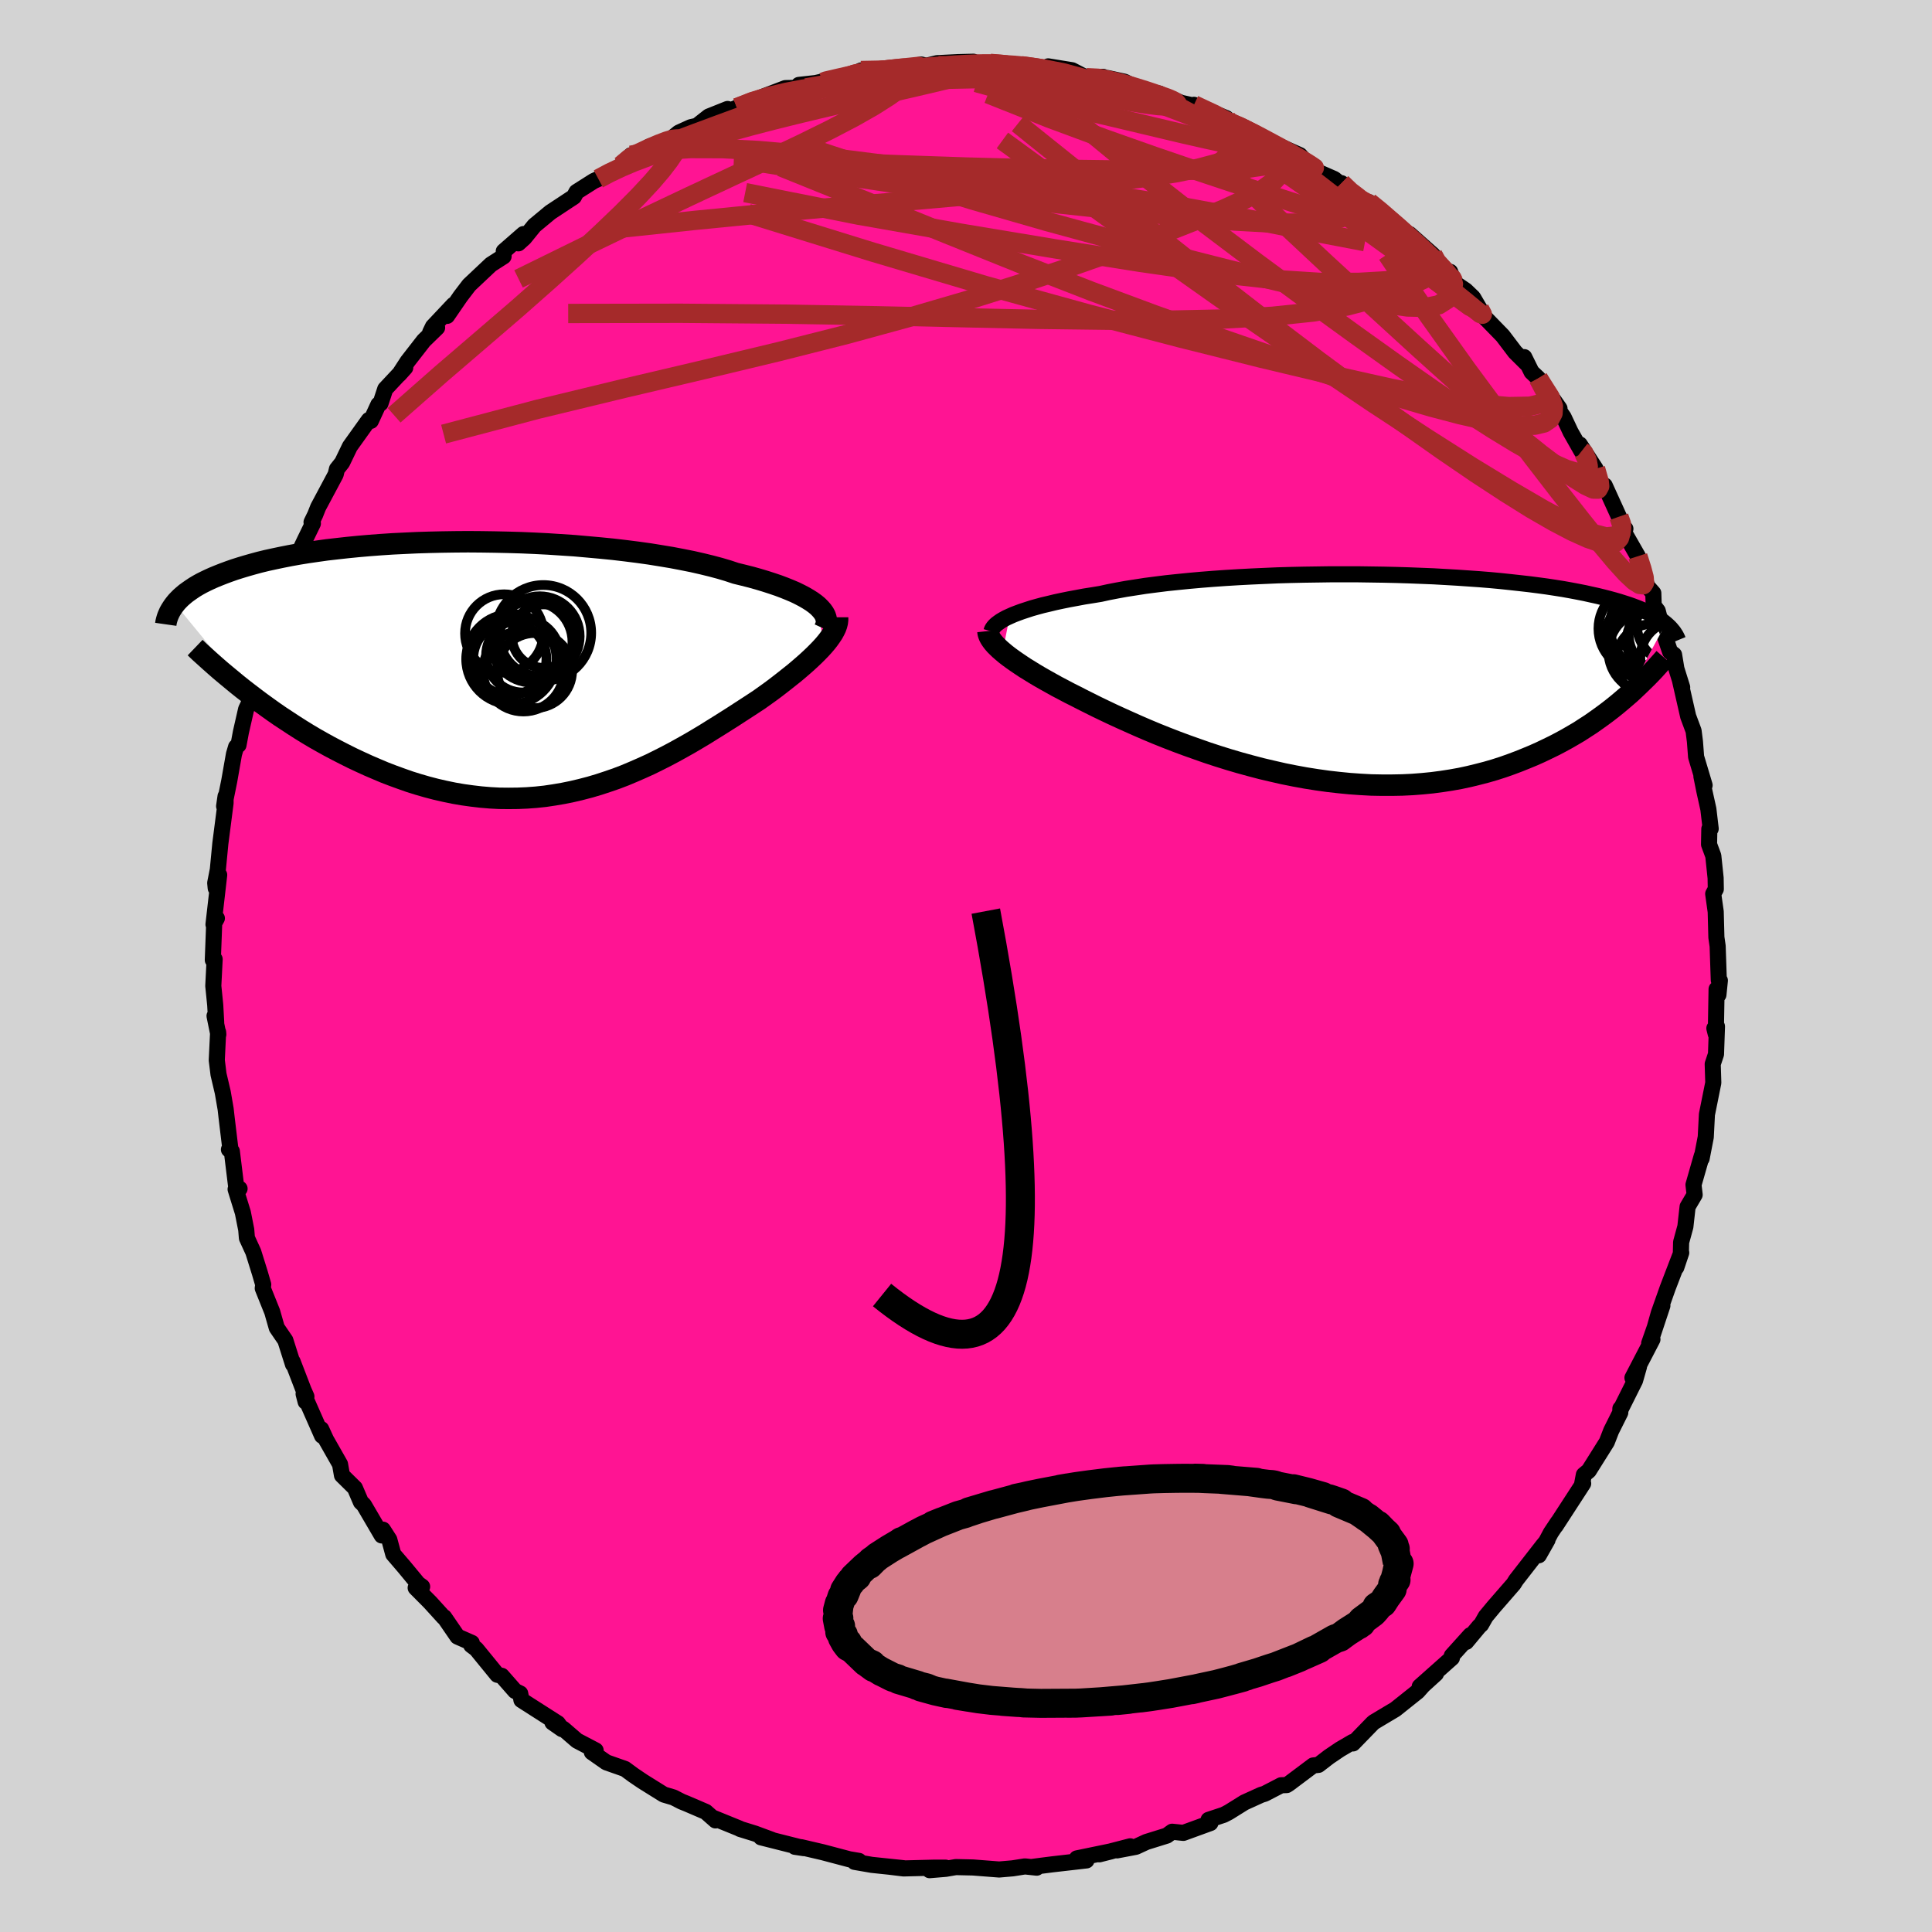 
  <svg viewBox="-100 -100 200 200" xmlns="http://www.w3.org/2000/svg" width="500" height="500" id="face-svg">
    <defs>
      <clipPath id="leftEyeClipPath">
        <polyline points="32.63,-6.37 32.34,-6.61 32.01,-6.85 31.63,-7.09 31.22,-7.33 30.76,-7.57 30.27,-7.81 29.73,-8.04 29.16,-8.27 28.55,-8.5 27.9,-8.72 27.22,-8.94 26.49,-9.16 25.74,-9.37 24.95,-9.57 24.13,-9.77 23.35,-10.03 22.51,-10.28 21.61,-10.52 20.67,-10.75 19.66,-10.98 18.61,-11.19 17.51,-11.4 16.37,-11.59 15.19,-11.78 13.97,-11.95 12.71,-12.11 11.43,-12.26 10.12,-12.39 8.79,-12.51 7.44,-12.63 6.07,-12.72 4.7,-12.81 3.32,-12.88 1.93,-12.94 0.54,-12.98 -0.84,-13.01 -2.22,-13.03 -3.58,-13.04 -4.93,-13.03 -6.27,-13.01 -7.58,-12.98 -8.88,-12.94 -10.15,-12.88 -11.39,-12.82 -12.6,-12.74 -13.79,-12.65 -14.94,-12.55 -16.05,-12.44 -17.13,-12.32 -18.18,-12.2 -19.18,-12.06 -20.15,-11.92 -21.08,-11.77 -21.97,-11.61 -22.83,-11.44 -23.64,-11.27 -24.42,-11.1 -25.16,-10.92 -25.86,-10.73 -26.53,-10.54 -27.16,-10.35 -27.76,-10.16 -28.33,-9.96 -28.87,-9.76 -29.38,-9.56 -29.87,-9.36 -30.32,-9.16 -30.76,-8.95 -31.16,-8.75 -31.54,-8.54 -31.89,-8.33 -32.22,-8.11 -32.52,-7.9 -32.81,-7.69 -33.07,-7.47 -33.31,-7.26 -33.53,-7.04 -33.73,-6.83 -33.91,-6.61 -26.29,2.66 -25.66,3.14 -25.02,3.62 -24.37,4.09 -23.7,4.57 -23.02,5.04 -22.32,5.5 -21.62,5.96 -20.9,6.42 -20.17,6.87 -19.43,7.31 -18.67,7.74 -17.91,8.16 -17.13,8.57 -16.35,8.97 -15.55,9.37 -14.74,9.75 -13.91,10.13 -13.07,10.49 -12.22,10.85 -11.36,11.18 -10.48,11.5 -9.6,11.81 -8.7,12.09 -7.8,12.35 -6.88,12.59 -5.96,12.8 -5.04,12.99 -4.11,13.15 -3.17,13.28 -2.23,13.39 -1.28,13.47 -0.34,13.52 0.61,13.53 1.56,13.52 2.5,13.48 3.45,13.41 4.39,13.31 5.33,13.17 6.27,13.01 7.2,12.82 8.13,12.6 9.05,12.36 9.96,12.09 10.87,11.79 11.77,11.48 12.66,11.14 13.54,10.77 14.41,10.39 15.27,10 16.12,9.58 16.95,9.16 17.78,8.72 18.59,8.27 19.39,7.82 20.17,7.36 20.94,6.9 21.69,6.43 22.43,5.97 23.16,5.51 23.87,5.06 24.56,4.61 25.24,4.17 25.9,3.74 26.54,3.32 27.1,2.92 27.66,2.52 28.2,2.12 28.72,1.72 29.22,1.33 29.71,0.94 30.19,0.56 30.64,0.18 31.07,-0.19 31.49,-0.56 31.88,-0.92 32.25,-1.27 32.6,-1.62 32.93,-1.96 33.23,-2.29" />
      </clipPath>
      <clipPath id="rightEyeClipPath">
        <polyline points="-35.91,-6.32 -35.53,-6.49 -35.11,-6.65 -34.65,-6.82 -34.16,-6.98 -33.64,-7.15 -33.07,-7.31 -32.48,-7.47 -31.84,-7.62 -31.18,-7.78 -30.48,-7.93 -29.74,-8.08 -28.98,-8.22 -28.18,-8.37 -27.35,-8.5 -26.5,-8.64 -25.68,-8.82 -24.8,-8.99 -23.87,-9.16 -22.9,-9.31 -21.87,-9.47 -20.79,-9.61 -19.67,-9.75 -18.52,-9.87 -17.32,-9.99 -16.09,-10.1 -14.83,-10.2 -13.54,-10.29 -12.22,-10.37 -10.89,-10.44 -9.54,-10.5 -8.18,-10.56 -6.8,-10.6 -5.42,-10.63 -4.04,-10.65 -2.66,-10.67 -1.29,-10.67 0.08,-10.67 1.44,-10.65 2.78,-10.63 4.11,-10.6 5.41,-10.56 6.7,-10.51 7.96,-10.46 9.19,-10.39 10.4,-10.32 11.57,-10.24 12.72,-10.16 13.83,-10.07 14.9,-9.97 15.94,-9.86 16.94,-9.75 17.91,-9.64 18.84,-9.52 19.73,-9.4 20.58,-9.27 21.4,-9.14 22.18,-9 22.92,-8.86 23.63,-8.72 24.3,-8.57 24.94,-8.43 25.55,-8.28 26.13,-8.13 26.68,-7.98 27.2,-7.83 27.7,-7.67 28.17,-7.52 28.62,-7.36 29.04,-7.2 29.44,-7.04 29.81,-6.88 30.16,-6.72 30.48,-6.55 30.79,-6.39 31.07,-6.22 31.33,-6.05 31.58,-5.89 31.8,-5.72 32.01,-5.55 27.9,2.02 27.42,2.43 26.93,2.84 26.42,3.25 25.9,3.65 25.36,4.05 24.8,4.45 24.23,4.85 23.64,5.23 23.04,5.62 22.41,5.99 21.77,6.36 21.11,6.72 20.44,7.07 19.74,7.41 19.03,7.75 18.29,8.08 17.54,8.39 16.77,8.7 15.97,9 15.15,9.29 14.31,9.56 13.45,9.81 12.56,10.04 11.66,10.26 10.73,10.46 9.78,10.63 8.81,10.78 7.82,10.91 6.81,11.01 5.78,11.09 4.74,11.14 3.68,11.16 2.6,11.16 1.51,11.14 0.41,11.08 -0.71,11 -1.83,10.89 -2.97,10.76 -4.11,10.6 -5.25,10.42 -6.4,10.21 -7.55,9.98 -8.69,9.72 -9.84,9.45 -10.98,9.15 -12.11,8.84 -13.23,8.51 -14.35,8.16 -15.45,7.8 -16.53,7.42 -17.6,7.04 -18.65,6.65 -19.68,6.25 -20.68,5.85 -21.66,5.44 -22.61,5.03 -23.53,4.62 -24.42,4.22 -25.29,3.82 -26.11,3.43 -26.9,3.05 -27.66,2.67 -28.38,2.31 -29.06,1.96 -29.74,1.62 -30.4,1.27 -31.03,0.94 -31.64,0.6 -32.23,0.27 -32.79,-0.05 -33.33,-0.37 -33.83,-0.68 -34.32,-0.98 -34.77,-1.28 -35.2,-1.57 -35.6,-1.85 -35.97,-2.12 -36.32,-2.39 -36.63,-2.65" />
      </clipPath>
      <filter id="fuzzy">
        <feTurbulence id="turbulence" baseFrequency="0.05" numOctaves="3" type="noise" result="noise" />
        <feDisplacementMap in="SourceGraphic" in2="noise" scale="2" />
      </filter>
      <linearGradient id="rainbowGradient" x1="0%" y1="0%" x2="100%" y2="0%">
        <stop offset="0%" style="stop-color: rgb(128, 128, 128); stop-opacity: 1" />
        <stop offset="50%" style="stop-color: rgb(144, 238, 144); stop-opacity: 1" />
        <stop offset="100%" style="stop-color: rgb(145, 85, 61); stop-opacity: 1" />
      </linearGradient>
    </defs>
    <rect x="-100" y="-100" width="100%" height="100%" fill="rgb(211, 211, 211)" />
    <polyline id="faceContour" points="77.93,1.47 78.04,1.5 77.89,2.98 77.7,2.4 77.62,7.05 77.47,6.45 77.74,6.26 77.64,9.13 77.3,10.15 77.36,12.09 76.97,14.03 76.7,15.37 76.58,17.71 76.15,19.93 76.17,19.65 75.31,22.65 75.43,23.68 74.7,24.92 74.47,26.98 74.03,28.59 74,29.8 73.53,31.2 74.04,29.68 72.64,33.33 71.72,35.93 71.08,38.2 72.09,35.16 70.72,39.07 71.06,38.65 68.99,42.63 69.67,41.47 69.26,42.91 67.78,45.87 67.74,45.82 67.73,46.23 66.79,48.11 66.34,49.27 64.47,52.25 63.96,52.67 63.76,53.73 63.89,53.57 61.04,57.96 61.27,57.58 60.55,58.66 59.3,61 60.2,59.41 59.71,60.01 56.94,63.57 56.69,63.97 54.62,66.35 53.8,67.34 53.33,68.17 53.13,68.35 51.78,69.97 52.21,69.27 50.29,71.4 50.3,71.63 46.97,74.59 48.65,73.26 47.31,74.48 46.76,75.1 44.44,76.95 43.08,77.76 42.23,78.27 42.09,78.39 40.06,80.48 40.02,80.33 38.72,81.09 37.58,81.86 36.49,82.7 35.94,82.76 33.42,84.65 33.2,84.79 32.62,84.81 30.92,85.69 30.56,85.8 28.82,86.59 27.2,87.6 26.68,87.87 25.11,88.39 25.3,88.72 22.5,89.74 21.34,89.62 20.79,90.02 18.67,90.68 17.59,91.18 15.64,91.55 17,91.13 13.8,91.96 15.06,91.64 11.48,92.38 12.47,92.59 8.98,92.99 7.8,93.14 6.82,93.27 7.32,93.34 6.1,93.21 4.83,93.41 3.43,93.53 0.72,93.32 -1.05,93.28 -2.1,93.46 -3.77,93.6 -2.11,93.34 -3.31,93.34 -6.47,93.42 -7.94,93.24 -6.41,93.4 -9.75,93.05 -11.54,92.74 -11.08,92.64 -12.08,92.47 -14.84,91.74 -17.07,91.22 -17.71,91.18 -16.78,91.32 -21.22,90.2 -20.09,90.46 -21.85,89.81 -23.4,89.33 -23.42,89.3 -26.15,88.19 -25.93,88.45 -26.94,87.56 -28.92,86.71 -29.44,86.5 -30.28,86.07 -31.29,85.77 -33.47,84.41 -34.43,83.76 -35.3,83.12 -37.23,82.44 -38.73,81.39 -38.34,81.2 -40.27,80.19 -41.67,78.98 -42.81,78.31 -41.82,79 -42.25,78.4 -46.02,75.99 -46.15,75.31 -46.68,75.05 -48.06,73.48 -48.52,73.37 -50.7,70.7 -51.22,70.31 -51.16,70.07 -52.64,69.42 -54.02,67.41 -54.08,67.41 -55.48,65.87 -56.97,64.37 -56.3,64.25 -56.72,63.95 -58.15,62.22 -59.29,60.89 -59.7,59.38 -60.36,58.35 -60.48,58.95 -62.33,55.79 -62.64,55.49 -63.26,54.04 -64.6,52.72 -64.8,51.58 -66.25,49.03 -66.75,47.94 -66.66,48.63 -68.57,44.3 -68.36,45.11 -68.28,44.57 -68.58,43.89 -69.71,40.95 -69.67,41.24 -70.46,38.75 -71.35,37.45 -71.82,35.8 -72.8,33.36 -72.75,32.98 -73.1,31.78 -73.78,29.6 -74.44,28.16 -74.51,27.3 -74.86,25.53 -75.61,23.11 -75.2,23.05 -75.48,23.42 -76,19.18 -76.3,19 -76.15,18.95 -76.55,15.62 -76.64,14.82 -76.94,13.08 -77.38,11.21 -77.56,9.75 -77.42,6.84 -77.4,7.09 -77.79,5.17 -77.62,5.85 -77.72,4.04 -77.92,2.06 -77.78,-0.7 -77.97,-0.62 -77.8,-5.11 -77.55,-4.94 -77.9,-4.3 -77.31,-9.43 -77.67,-8.06 -77.72,-8.6 -77.45,-9.98 -77.19,-12.68 -76.65,-16.87 -76.65,-17.57 -76.8,-16.54 -76.27,-19.15 -75.78,-21.93 -75.56,-22.68 -75.31,-22.88 -75.06,-24.22 -74.52,-26.59 -74.28,-27.09 -73.84,-28.81 -73.77,-29.68 -72.89,-31.96 -73.06,-32.84 -72.41,-33.99 -71.89,-35.6 -71.18,-37.26 -71.57,-37.13 -70.6,-38.84 -69.3,-42.77 -69.68,-41.5 -68.47,-44.04 -67.61,-45.81 -67.75,-45.94 -67.37,-46.72 -67.07,-47.48 -65.25,-50.89 -65.12,-51.44 -64.58,-52.12 -63.78,-53.78 -61.82,-56.52 -61.61,-56.43 -60.83,-58.12 -60.61,-58.24 -60.12,-59.73 -58.05,-61.94 -58.68,-61.24 -57.81,-62.58 -56.13,-64.74 -54.75,-66.08 -55.47,-65.59 -55.18,-66.19 -53.05,-68.45 -53.72,-67.3 -52.34,-69.31 -51.44,-70.49 -49.18,-72.62 -47.87,-73.46 -47.85,-73.99 -45.81,-75.77 -46.34,-74.81 -45.72,-75.37 -44.68,-76.65 -43.03,-78.02 -40.59,-79.63 -40.32,-80.13 -38.54,-81.26 -38.06,-81.48 -37.12,-82.02 -35.2,-83.13 -35.73,-82.86 -34.68,-83.93 -34.23,-84 -32.79,-84.83 -30.47,-85.67 -29.73,-86.27 -28.5,-86.83 -27.85,-86.98 -26.63,-87.94 -24.68,-88.72 -24.99,-88.33 -23.72,-88.85 -22.1,-89.57 -20.76,-90.09 -18.7,-90.88 -17.08,-90.92 -17.3,-91.21 -14.78,-91.49 -16.19,-91.26 -11.41,-92.35 -12.23,-92.1 -11.43,-92.42 -10.88,-92.7 -8.08,-92.67 -7.06,-92.86 -4.62,-93.32 -3.94,-93.14 -4.32,-93.14 -3,-93.46 -0.81,-93.57 0.77,-93.61 0.66,-93.52 2.5,-93.44 4.94,-93.16 4.97,-93.36 5.95,-93.15 5.7,-93.2 9.56,-92.57 8.51,-93.13 10.98,-92.73 12.46,-91.96 14.18,-92.05 14.4,-91.54 14.66,-91.92 16.41,-91.54 18.13,-90.67 20.04,-90.31 18.76,-90.33 20.92,-89.91 22.3,-89.35 23.87,-89 23.6,-89.15 26.95,-87.77 26.07,-87.84 28.82,-86.81 31.11,-85.6 30.96,-85.41 31.37,-85.36 34.56,-83.94 35.27,-83.15 34.13,-83.96 36.45,-82.2 38.12,-81.47 39.5,-80.35 38.87,-81.04 39.89,-79.91 40.97,-79.26 41.73,-79.07 42.64,-78.45 44.85,-76.41 45.24,-75.96 45.91,-75.77 48.33,-73.62 48.11,-73.34 50.49,-70.82 50.12,-71.86 50.55,-70.73 51.72,-69.94 52.49,-69.2 53.67,-67.18 55.56,-65.24 56.84,-63.55 58.13,-62.27 57.79,-63.03 58.55,-61.49 59.24,-60.84 61.44,-57.71 61.1,-57.91 61.86,-56.83 62.59,-55.28 63.72,-53.29 63.54,-53.99 65.17,-51.48 65.37,-50.46 65.97,-49.65 66.12,-49.74 67.59,-46.51 68.07,-45.26 68.26,-45.26 67.88,-45.34 69.55,-42.42 70.05,-40.93 70.5,-39.33 71.15,-38.6 71.19,-37.31 71.61,-36.76 72.1,-34.84 72.89,-32.53 73.3,-32.22 73.54,-30.77 74.14,-28.85 73.9,-29.62 74.76,-25.84 75.32,-24.34 75.46,-23.23 75.58,-21.65 76.46,-18.71 76.13,-19.63 76.44,-18.09 76.85,-16.24 77.09,-14.21 76.95,-14.19 76.92,-12.59 77.36,-11.4 77.6,-9.11 77.62,-7.96 77.35,-7.47 77.61,-5.62 77.68,-2.96 77.81,-2.06 77.93,1.47 78.04,1.5" fill="rgb(255, 20, 147)" stroke="black" stroke-width="1.667" stroke-linejoin="round" filter="url(#fuzzy)" />
    <g transform="translate(40.43 -29.88)">
      <polyline id="rightCountour" points="-35.91,-6.32 -35.53,-6.49 -35.11,-6.65 -34.65,-6.82 -34.16,-6.98 -33.64,-7.15 -33.07,-7.31 -32.48,-7.47 -31.84,-7.62 -31.18,-7.78 -30.48,-7.93 -29.74,-8.08 -28.98,-8.22 -28.18,-8.37 -27.35,-8.5 -26.5,-8.64 -25.68,-8.82 -24.8,-8.99 -23.87,-9.16 -22.9,-9.31 -21.87,-9.47 -20.79,-9.61 -19.67,-9.75 -18.52,-9.87 -17.32,-9.99 -16.09,-10.1 -14.83,-10.2 -13.54,-10.29 -12.22,-10.37 -10.89,-10.44 -9.54,-10.5 -8.18,-10.56 -6.8,-10.6 -5.42,-10.63 -4.04,-10.65 -2.66,-10.67 -1.29,-10.67 0.08,-10.67 1.44,-10.65 2.78,-10.63 4.11,-10.6 5.41,-10.56 6.7,-10.51 7.96,-10.46 9.19,-10.39 10.4,-10.32 11.57,-10.24 12.72,-10.16 13.83,-10.07 14.9,-9.97 15.94,-9.86 16.94,-9.75 17.91,-9.64 18.84,-9.52 19.73,-9.4 20.58,-9.27 21.4,-9.14 22.18,-9 22.92,-8.86 23.63,-8.72 24.3,-8.57 24.94,-8.43 25.55,-8.28 26.13,-8.13 26.68,-7.98 27.2,-7.83 27.7,-7.67 28.17,-7.52 28.62,-7.36 29.04,-7.2 29.44,-7.04 29.81,-6.88 30.16,-6.72 30.48,-6.55 30.79,-6.39 31.07,-6.22 31.33,-6.05 31.58,-5.89 31.8,-5.72 32.01,-5.55 27.9,2.02 27.42,2.43 26.93,2.84 26.42,3.25 25.9,3.65 25.36,4.05 24.8,4.45 24.23,4.85 23.64,5.23 23.04,5.62 22.41,5.99 21.77,6.36 21.11,6.72 20.44,7.07 19.74,7.41 19.03,7.75 18.29,8.08 17.54,8.39 16.77,8.7 15.97,9 15.15,9.29 14.31,9.56 13.45,9.81 12.56,10.04 11.66,10.26 10.73,10.46 9.78,10.63 8.81,10.78 7.82,10.91 6.81,11.01 5.78,11.09 4.74,11.14 3.68,11.16 2.6,11.16 1.51,11.14 0.41,11.08 -0.71,11 -1.83,10.89 -2.97,10.76 -4.11,10.6 -5.25,10.42 -6.4,10.21 -7.55,9.98 -8.69,9.72 -9.84,9.45 -10.98,9.15 -12.11,8.84 -13.23,8.51 -14.35,8.16 -15.45,7.8 -16.53,7.42 -17.6,7.04 -18.65,6.65 -19.68,6.25 -20.68,5.85 -21.66,5.44 -22.61,5.03 -23.53,4.62 -24.42,4.22 -25.29,3.82 -26.11,3.43 -26.9,3.05 -27.66,2.67 -28.38,2.31 -29.06,1.96 -29.74,1.62 -30.4,1.27 -31.03,0.94 -31.64,0.6 -32.23,0.27 -32.79,-0.05 -33.33,-0.37 -33.83,-0.68 -34.32,-0.98 -34.77,-1.28 -35.2,-1.57 -35.6,-1.85 -35.97,-2.12 -36.32,-2.39 -36.63,-2.65" fill="white" stroke="white" stroke-width="0" stroke-linejoin="round" filter="url(#fuzzy)" />
    </g>
    <g transform="translate(-47.97 -30.88)">
      <polyline id="leftCountour" points="32.63,-6.37 32.34,-6.61 32.01,-6.85 31.63,-7.09 31.22,-7.33 30.76,-7.57 30.27,-7.81 29.73,-8.04 29.16,-8.27 28.55,-8.5 27.9,-8.72 27.22,-8.94 26.49,-9.16 25.74,-9.37 24.95,-9.57 24.13,-9.77 23.35,-10.03 22.51,-10.28 21.61,-10.52 20.67,-10.75 19.66,-10.98 18.61,-11.19 17.51,-11.4 16.37,-11.59 15.19,-11.78 13.97,-11.95 12.71,-12.11 11.43,-12.26 10.12,-12.39 8.79,-12.51 7.44,-12.63 6.07,-12.72 4.7,-12.81 3.32,-12.88 1.93,-12.94 0.54,-12.98 -0.84,-13.01 -2.22,-13.03 -3.58,-13.04 -4.93,-13.03 -6.27,-13.01 -7.58,-12.98 -8.88,-12.94 -10.15,-12.88 -11.39,-12.82 -12.6,-12.74 -13.79,-12.65 -14.94,-12.55 -16.05,-12.44 -17.13,-12.32 -18.18,-12.2 -19.18,-12.06 -20.15,-11.92 -21.08,-11.77 -21.97,-11.61 -22.83,-11.44 -23.64,-11.27 -24.42,-11.1 -25.16,-10.92 -25.86,-10.73 -26.53,-10.54 -27.16,-10.35 -27.76,-10.16 -28.33,-9.96 -28.87,-9.76 -29.38,-9.56 -29.87,-9.36 -30.32,-9.16 -30.76,-8.95 -31.16,-8.75 -31.54,-8.54 -31.89,-8.33 -32.22,-8.11 -32.52,-7.9 -32.81,-7.69 -33.07,-7.47 -33.31,-7.26 -33.53,-7.04 -33.73,-6.83 -33.91,-6.61 -26.29,2.66 -25.66,3.14 -25.02,3.62 -24.37,4.09 -23.7,4.57 -23.02,5.04 -22.32,5.5 -21.62,5.96 -20.9,6.42 -20.17,6.87 -19.43,7.31 -18.67,7.74 -17.91,8.16 -17.13,8.57 -16.35,8.97 -15.55,9.37 -14.74,9.75 -13.91,10.13 -13.07,10.49 -12.22,10.85 -11.36,11.18 -10.48,11.5 -9.6,11.81 -8.7,12.09 -7.8,12.35 -6.88,12.59 -5.96,12.8 -5.04,12.99 -4.11,13.15 -3.17,13.28 -2.23,13.39 -1.28,13.47 -0.34,13.52 0.61,13.53 1.56,13.52 2.5,13.48 3.45,13.41 4.39,13.31 5.33,13.17 6.27,13.01 7.2,12.82 8.13,12.6 9.05,12.36 9.96,12.09 10.87,11.79 11.77,11.48 12.66,11.14 13.54,10.77 14.41,10.39 15.27,10 16.12,9.58 16.95,9.16 17.78,8.72 18.59,8.27 19.39,7.82 20.17,7.36 20.94,6.9 21.69,6.43 22.43,5.97 23.16,5.51 23.87,5.06 24.56,4.61 25.24,4.17 25.9,3.74 26.54,3.32 27.1,2.92 27.66,2.52 28.2,2.12 28.72,1.72 29.22,1.33 29.71,0.94 30.19,0.56 30.64,0.18 31.07,-0.19 31.49,-0.56 31.88,-0.92 32.25,-1.27 32.6,-1.62 32.93,-1.96 33.23,-2.29" fill="white" stroke="white" stroke-width="0" stroke-linejoin="round" filter="url(#fuzzy)" />
    </g>
    <g transform="translate(40.43 -29.88)">
      <polyline id="rightUpper" points="-37.8,-4.76 -37.76,-4.9 -37.69,-5.04 -37.59,-5.19 -37.45,-5.35 -37.28,-5.51 -37.08,-5.66 -36.84,-5.83 -36.57,-5.99 -36.26,-6.16 -35.91,-6.32 -35.53,-6.49 -35.11,-6.65 -34.65,-6.82 -34.16,-6.98 -33.64,-7.15 -33.07,-7.31 -32.48,-7.47 -31.84,-7.62 -31.18,-7.78 -30.48,-7.93 -29.74,-8.08 -28.98,-8.22 -28.18,-8.37 -27.35,-8.5 -26.5,-8.64 -25.68,-8.82 -24.8,-8.99 -23.87,-9.16 -22.9,-9.31 -21.87,-9.47 -20.79,-9.61 -19.67,-9.75 -18.52,-9.87 -17.32,-9.99 -16.09,-10.1 -14.83,-10.2 -13.54,-10.29 -12.22,-10.37 -10.89,-10.44 -9.54,-10.5 -8.18,-10.56 -6.8,-10.6 -5.42,-10.63 -4.04,-10.65 -2.66,-10.67 -1.29,-10.67 0.08,-10.67 1.44,-10.65 2.78,-10.63 4.11,-10.6 5.41,-10.56 6.7,-10.51 7.96,-10.46 9.19,-10.39 10.4,-10.32 11.57,-10.24 12.72,-10.16 13.83,-10.07 14.9,-9.97 15.94,-9.86 16.94,-9.75 17.91,-9.64 18.84,-9.52 19.73,-9.4 20.58,-9.27 21.4,-9.14 22.18,-9 22.92,-8.86 23.63,-8.72 24.3,-8.57 24.94,-8.43 25.55,-8.28 26.13,-8.13 26.68,-7.98 27.2,-7.83 27.7,-7.67 28.17,-7.52 28.62,-7.36 29.04,-7.2 29.44,-7.04 29.81,-6.88 30.16,-6.72 30.48,-6.55 30.79,-6.39 31.07,-6.22 31.33,-6.05 31.58,-5.89 31.8,-5.72 32.01,-5.55 32.2,-5.38 32.38,-5.21 32.54,-5.04 32.68,-4.87 32.82,-4.7 32.93,-4.53 33.04,-4.36 33.13,-4.19 33.21,-4.02 33.28,-3.85" fill="none" stroke="black" stroke-width="1.667" stroke-linejoin="round" filter="url(#fuzzy)" />
      <polyline id="rightLower" points="-38.16,-4.79 -38.14,-4.6 -38.09,-4.42 -38.01,-4.22 -37.9,-4.02 -37.76,-3.81 -37.6,-3.6 -37.4,-3.37 -37.17,-3.14 -36.92,-2.9 -36.63,-2.65 -36.32,-2.39 -35.97,-2.12 -35.6,-1.85 -35.2,-1.57 -34.77,-1.28 -34.32,-0.98 -33.83,-0.68 -33.33,-0.37 -32.79,-0.05 -32.23,0.27 -31.64,0.6 -31.03,0.94 -30.4,1.27 -29.74,1.62 -29.06,1.96 -28.38,2.31 -27.66,2.67 -26.9,3.05 -26.11,3.43 -25.29,3.82 -24.42,4.22 -23.53,4.62 -22.61,5.03 -21.66,5.44 -20.68,5.85 -19.68,6.25 -18.65,6.65 -17.6,7.04 -16.53,7.42 -15.45,7.8 -14.35,8.16 -13.23,8.51 -12.11,8.84 -10.98,9.15 -9.84,9.45 -8.69,9.72 -7.55,9.98 -6.4,10.21 -5.25,10.42 -4.11,10.6 -2.97,10.76 -1.83,10.89 -0.71,11 0.41,11.08 1.51,11.14 2.6,11.16 3.68,11.16 4.74,11.14 5.78,11.09 6.81,11.01 7.82,10.91 8.81,10.78 9.78,10.63 10.73,10.46 11.66,10.26 12.56,10.04 13.45,9.81 14.31,9.56 15.15,9.29 15.97,9 16.77,8.7 17.54,8.39 18.29,8.08 19.03,7.75 19.74,7.41 20.44,7.07 21.11,6.72 21.77,6.36 22.41,5.99 23.04,5.62 23.64,5.23 24.23,4.85 24.8,4.45 25.36,4.05 25.9,3.65 26.42,3.25 26.93,2.84 27.42,2.43 27.9,2.02 28.36,1.62 28.8,1.21 29.23,0.8 29.65,0.39 30.06,-0.01 30.45,-0.41 30.83,-0.81 31.19,-1.21 31.55,-1.61 31.89,-2" fill="none" stroke="black" stroke-width="2.222" stroke-linejoin="round" filter="url(#fuzzy)" />
      <circle r="3.41" cx="31.36" cy="-3.787" stroke="black" fill="none" stroke-width="1.0" filter="url(#fuzzy)" clip-path="url(#rightEyeClipPath)" /><circle r="4.124" cx="29.815" cy="-4.012" stroke="black" fill="none" stroke-width="1.0" filter="url(#fuzzy)" clip-path="url(#rightEyeClipPath)" /><circle r="3.844" cx="30.705" cy="-1.702" stroke="black" fill="none" stroke-width="1.0" filter="url(#fuzzy)" clip-path="url(#rightEyeClipPath)" /><circle r="4.246" cx="30.325" cy="-2.682" stroke="black" fill="none" stroke-width="1.0" filter="url(#fuzzy)" clip-path="url(#rightEyeClipPath)" /><circle r="3.14" cx="28.9" cy="-3.607" stroke="black" fill="none" stroke-width="1.0" filter="url(#fuzzy)" clip-path="url(#rightEyeClipPath)" /><circle r="4.456" cx="29.495" cy="-5.047" stroke="black" fill="none" stroke-width="1.0" filter="url(#fuzzy)" clip-path="url(#rightEyeClipPath)" /><circle r="3.992" cx="32.16" cy="-4.462" stroke="black" fill="none" stroke-width="1.0" filter="url(#fuzzy)" clip-path="url(#rightEyeClipPath)" /><circle r="3.85" cx="33.23" cy="-2.027" stroke="black" fill="none" stroke-width="1.0" filter="url(#fuzzy)" clip-path="url(#rightEyeClipPath)" /><circle r="4.918" cx="31.145" cy="-5.277" stroke="black" fill="none" stroke-width="1.0" filter="url(#fuzzy)" clip-path="url(#rightEyeClipPath)" /><circle r="4.334" cx="33.33" cy="-5.582" stroke="black" fill="none" stroke-width="1.0" filter="url(#fuzzy)" clip-path="url(#rightEyeClipPath)" />
      </g>
    <g transform="translate(-47.97 -30.88)">
      <polyline id="leftUpper" points="33.32,-4.02 33.42,-4.24 33.49,-4.46 33.53,-4.69 33.52,-4.92 33.47,-5.16 33.39,-5.4 33.26,-5.64 33.09,-5.88 32.88,-6.12 32.63,-6.37 32.34,-6.61 32.01,-6.85 31.63,-7.09 31.22,-7.33 30.76,-7.57 30.27,-7.81 29.73,-8.04 29.16,-8.27 28.55,-8.5 27.9,-8.72 27.22,-8.94 26.49,-9.16 25.74,-9.37 24.95,-9.57 24.13,-9.77 23.35,-10.03 22.51,-10.28 21.61,-10.52 20.67,-10.75 19.66,-10.98 18.61,-11.19 17.51,-11.4 16.37,-11.59 15.19,-11.78 13.97,-11.95 12.71,-12.11 11.43,-12.26 10.12,-12.39 8.79,-12.51 7.44,-12.63 6.07,-12.72 4.7,-12.81 3.32,-12.88 1.93,-12.94 0.54,-12.98 -0.84,-13.01 -2.22,-13.03 -3.58,-13.04 -4.93,-13.03 -6.27,-13.01 -7.58,-12.98 -8.88,-12.94 -10.15,-12.88 -11.39,-12.82 -12.6,-12.74 -13.79,-12.65 -14.94,-12.55 -16.05,-12.44 -17.13,-12.32 -18.18,-12.2 -19.18,-12.06 -20.15,-11.92 -21.08,-11.77 -21.97,-11.61 -22.83,-11.44 -23.64,-11.27 -24.42,-11.1 -25.16,-10.92 -25.86,-10.73 -26.53,-10.54 -27.16,-10.35 -27.76,-10.16 -28.33,-9.96 -28.87,-9.76 -29.38,-9.56 -29.87,-9.36 -30.32,-9.16 -30.76,-8.95 -31.16,-8.75 -31.54,-8.54 -31.89,-8.33 -32.22,-8.11 -32.52,-7.9 -32.81,-7.69 -33.07,-7.47 -33.31,-7.26 -33.53,-7.04 -33.73,-6.83 -33.91,-6.61 -34.07,-6.4 -34.22,-6.18 -34.35,-5.97 -34.47,-5.76 -34.57,-5.54 -34.66,-5.33 -34.73,-5.12 -34.79,-4.91 -34.84,-4.7 -34.87,-4.49" fill="none" stroke="black" stroke-width="2.222" stroke-linejoin="round" filter="url(#fuzzy)" />
      <polyline id="leftLower" points="34.68,-5.22 34.68,-4.96 34.65,-4.69 34.58,-4.41 34.48,-4.13 34.34,-3.84 34.18,-3.55 33.98,-3.25 33.76,-2.94 33.51,-2.62 33.23,-2.29 32.93,-1.96 32.6,-1.62 32.25,-1.27 31.88,-0.92 31.49,-0.56 31.07,-0.19 30.64,0.18 30.19,0.56 29.71,0.94 29.22,1.33 28.72,1.72 28.2,2.12 27.66,2.52 27.1,2.92 26.54,3.32 25.9,3.74 25.24,4.17 24.56,4.61 23.87,5.06 23.16,5.51 22.43,5.97 21.69,6.43 20.94,6.9 20.17,7.36 19.39,7.82 18.59,8.27 17.78,8.72 16.95,9.16 16.12,9.58 15.27,10 14.41,10.39 13.54,10.77 12.66,11.14 11.77,11.48 10.87,11.79 9.96,12.09 9.05,12.36 8.13,12.6 7.2,12.82 6.27,13.01 5.33,13.17 4.39,13.31 3.45,13.41 2.5,13.48 1.56,13.52 0.61,13.53 -0.34,13.52 -1.28,13.47 -2.23,13.39 -3.17,13.28 -4.11,13.15 -5.04,12.99 -5.96,12.8 -6.88,12.59 -7.8,12.35 -8.7,12.09 -9.6,11.81 -10.48,11.5 -11.36,11.18 -12.22,10.85 -13.07,10.49 -13.91,10.13 -14.74,9.75 -15.55,9.37 -16.35,8.97 -17.13,8.57 -17.91,8.16 -18.67,7.74 -19.43,7.31 -20.17,6.87 -20.9,6.42 -21.62,5.96 -22.32,5.5 -23.02,5.04 -23.7,4.57 -24.37,4.09 -25.02,3.62 -25.66,3.14 -26.29,2.66 -26.91,2.18 -27.51,1.7 -28.09,1.22 -28.67,0.74 -29.23,0.27 -29.78,-0.21 -30.31,-0.68 -30.83,-1.15 -31.34,-1.61 -31.83,-2.08" fill="none" stroke="black" stroke-width="2.222" stroke-linejoin="round" filter="url(#fuzzy)" />
      <circle r="3.282" cx="4.242" cy="-3.269" stroke="black" fill="none" stroke-width="1.0" filter="url(#fuzzy)" clip-path="url(#leftEyeClipPath)" /><circle r="3.82" cx="2.107" cy="-1.254" stroke="black" fill="none" stroke-width="1.0" filter="url(#fuzzy)" clip-path="url(#leftEyeClipPath)" /><circle r="3.884" cx="3.312" cy="0.296" stroke="black" fill="none" stroke-width="1.0" filter="url(#fuzzy)" clip-path="url(#leftEyeClipPath)" /><circle r="4.954" cx="4.217" cy="-3.604" stroke="black" fill="none" stroke-width="1.0" filter="url(#fuzzy)" clip-path="url(#leftEyeClipPath)" /><circle r="4.674" cx="0.902" cy="-0.889" stroke="black" fill="none" stroke-width="1.0" filter="url(#fuzzy)" clip-path="url(#leftEyeClipPath)" /><circle r="3.788" cx="0.747" cy="-0.929" stroke="black" fill="none" stroke-width="1.0" filter="url(#fuzzy)" clip-path="url(#leftEyeClipPath)" /><circle r="4.208" cx="3.022" cy="-2.669" stroke="black" fill="none" stroke-width="1.0" filter="url(#fuzzy)" clip-path="url(#leftEyeClipPath)" /><circle r="4.186" cx="2.157" cy="0.351" stroke="black" fill="none" stroke-width="1.0" filter="url(#fuzzy)" clip-path="url(#leftEyeClipPath)" /><circle r="4.138" cx="3.842" cy="-3.259" stroke="black" fill="none" stroke-width="1.0" filter="url(#fuzzy)" clip-path="url(#leftEyeClipPath)" /><circle r="4.052" cx="0.162" cy="-3.549" stroke="black" fill="none" stroke-width="1.0" filter="url(#fuzzy)" clip-path="url(#leftEyeClipPath)" />
    </g>
    <g id="hairs">
      <polyline points="23.6,-89.15 25.78,-88.13 27.41,-87.19 29.15,-86.13 30.93,-84.96 32.72,-83.73 34.51,-82.44 36.3,-81.1 38.09,-79.71 39.87,-78.3 41.63,-76.88 43.35,-75.49 44.99,-74.16 46.53,-72.92 47.96,-71.78 49.28,-70.73 50.51,-69.76 51.64,-68.85 52.59,-68.06 53.24,-67.54 53.45,-67.47 53.16,-68.02" fill="none" stroke="rgb(165, 42, 42)" stroke-width="2" stroke-linejoin="round" filter="url(#fuzzy)" /><polyline points="-34.68,-83.93 -33.56,-84.15 -31.37,-84.44 -28.51,-84.62 -25.2,-84.61 -21.47,-84.42 -17.32,-84.05 -12.77,-83.53 -7.87,-82.91 -2.64,-82.21 2.91,-81.48 8.77,-80.69 14.93,-79.81 21.36,-78.78 27.97,-77.57 34.64,-76.25 41.31,-74.98" fill="none" stroke="rgb(165, 42, 42)" stroke-width="2" stroke-linejoin="round" filter="url(#fuzzy)" /><polyline points="50.49,-70.82 50.32,-71.18 50.35,-70.88 50.37,-70.33 50.21,-69.65 49.78,-68.98 48.95,-68.45 47.62,-68.18 45.71,-68.22 43.21,-68.56 40.13,-69.13 36.47,-69.91 32.21,-70.88 27.32,-72.07 21.73,-73.49 15.41,-75.15 8.37,-77.07 0.66,-79.29 -7.65,-81.85 -16.58,-84.8" fill="none" stroke="rgb(165, 42, 42)" stroke-width="2" stroke-linejoin="round" filter="url(#fuzzy)" /><polyline points="-12.23,-92.1 -11.33,-92.37 -9.94,-92.56 -8.25,-92.71 -6.53,-92.85 -4.94,-92.98 -3.53,-93.09 -2.27,-93.19 -1.09,-93.27 0.02,-93.33 1.01,-93.37 1.83,-93.39 2.42,-93.39 2.69,-93.38 2.61,-93.37 2.15,-93.35 1.31,-93.32 0.13,-93.27 -1.3,-93.21 -2.84,-93.2" fill="none" stroke="rgb(165, 42, 42)" stroke-width="2" stroke-linejoin="round" filter="url(#fuzzy)" /><polyline points="-10.88,-92.7 -8.77,-92.74 -7.31,-92.82 -6.35,-92.84 -5.8,-92.78 -5.54,-92.63 -5.48,-92.39 -5.64,-92.03 -6.06,-91.52 -6.82,-90.86 -7.98,-90.03 -9.57,-89.02 -11.61,-87.86 -14.08,-86.57 -16.98,-85.14 -20.31,-83.56 -24.15,-81.77 -28.57,-79.7 -33.7,-77.27 -39.62,-74.42 -46.32,-71.13" fill="none" stroke="rgb(165, 42, 42)" stroke-width="2" stroke-linejoin="round" filter="url(#fuzzy)" /><polyline points="48.33,-73.62 48.72,-72.92 49.36,-72.19 49.82,-71.69 50.13,-71.3 50.35,-70.94 50.46,-70.6 50.38,-70.37 49.99,-70.4 49.19,-70.81 47.88,-71.69 46,-73.08 43.54,-74.93 40.54,-77.22 36.9,-79.99 32.25,-83.47" fill="none" stroke="rgb(165, 42, 42)" stroke-width="2" stroke-linejoin="round" filter="url(#fuzzy)" /><polyline points="41.73,-79.07 42.85,-78.16 43.98,-77.18 44.92,-76.36 45.67,-75.65 46.23,-75.06 46.52,-74.65 46.49,-74.47 46.09,-74.56 45.34,-74.91 44.22,-75.5 42.71,-76.33 40.77,-77.43 38.32,-78.88 35.28,-80.79 31.62,-83.2 27.32,-86.1" fill="none" stroke="rgb(165, 42, 42)" stroke-width="2" stroke-linejoin="round" filter="url(#fuzzy)" /><polyline points="-35.73,-82.86 -34.85,-83.6 -33.9,-84.14 -32.83,-84.64 -31.82,-85.08 -30.98,-85.4 -30.36,-85.58 -29.94,-85.62 -29.73,-85.49 -29.71,-85.21 -29.87,-84.76 -30.2,-84.15 -30.73,-83.37 -31.49,-82.38 -32.54,-81.15 -33.93,-79.66 -35.68,-77.9 -37.81,-75.86 -40.3,-73.55 -43.17,-70.96 -46.42,-68.09 -50.13,-64.9 -54.36,-61.27 -59.2,-57.01" fill="none" stroke="rgb(165, 42, 42)" stroke-width="2" stroke-linejoin="round" filter="url(#fuzzy)" /><polyline points="18.13,-90.67 19.27,-90.33 20.28,-89.82 21.66,-89.11 23.34,-88.22 25.2,-87.18 27.18,-85.99 29.26,-84.67 31.42,-83.23 33.62,-81.73 35.81,-80.2 37.95,-78.69 40.02,-77.2 41.99,-75.77 43.86,-74.42 45.62,-73.13 47.26,-71.93 48.78,-70.81 50.15,-69.79 51.31,-68.91 52.17,-68.28 52.65,-68.05 52.7,-68.36" fill="none" stroke="rgb(165, 42, 42)" stroke-width="2" stroke-linejoin="round" filter="url(#fuzzy)" /><polyline points="-23.72,-88.85 -22.13,-89.48 -20.39,-90.02 -18.62,-90.44 -16.9,-90.77 -15.2,-91.02 -13.49,-91.25 -11.75,-91.47 -9.98,-91.68 -8.22,-91.88 -6.46,-92.06 -4.73,-92.24 -3.03,-92.39 -1.42,-92.54 0.04,-92.67 1.28,-92.79 2.29,-92.91 3.06,-93.02 3.62,-93.12 4,-93.2 4.17,-93.25 4.11,-93.29 3.68,-93.33 2.58,-93.4" fill="none" stroke="rgb(165, 42, 42)" stroke-width="2" stroke-linejoin="round" filter="url(#fuzzy)" /><polyline points="-11.41,-92.35 -11.61,-92.3 -10.99,-92.42 -9.85,-92.59 -8.48,-92.75 -7.15,-92.9 -6.05,-93.01 -5.3,-93.09 -4.92,-93.13 -4.87,-93.12 -5.14,-93.06 -5.75,-92.93 -6.77,-92.72 -8.32,-92.41 -10.5,-92.03 -13.36,-91.63" fill="none" stroke="rgb(165, 42, 42)" stroke-width="2" stroke-linejoin="round" filter="url(#fuzzy)" /><polyline points="5.7,-93.2 8.18,-92.83 9.99,-92.48 11.95,-91.95 14.08,-91.29 16.24,-90.57 18.39,-89.82 20.57,-89.04 22.79,-88.2 24.99,-87.35 27.08,-86.53 28.91,-85.81 30.46,-85.24 31.85,-84.77 33.29,-84.28" fill="none" stroke="rgb(165, 42, 42)" stroke-width="2" stroke-linejoin="round" filter="url(#fuzzy)" /><polyline points="30.96,-85.41 31.88,-85.01 32.73,-84.43 32.96,-83.95 32.69,-83.53 32,-83.15 30.85,-82.82 29.13,-82.58 26.81,-82.43 23.88,-82.37 20.38,-82.37 16.3,-82.4 11.6,-82.46 6.22,-82.55 0.07,-82.71 -6.94,-82.95 -14.92,-83.26 -24.03,-83.61" fill="none" stroke="rgb(165, 42, 42)" stroke-width="2" stroke-linejoin="round" filter="url(#fuzzy)" /><polyline points="48.11,-73.34 49.22,-72.03 48.93,-71.63 47.85,-71.41 46.14,-71.19 43.78,-70.95 40.65,-70.77 36.63,-70.77 31.59,-71.09 25.39,-71.78 17.97,-72.85 9.34,-74.22 -0.4,-75.84 -11.16,-77.73 -22.86,-80.06" fill="none" stroke="rgb(165, 42, 42)" stroke-width="2" stroke-linejoin="round" filter="url(#fuzzy)" /><polyline points="-14.78,-91.49 -14.5,-91.61 -13.21,-91.91 -12.01,-92.18 -10.9,-92.39 -9.76,-92.57 -8.62,-92.72 -7.61,-92.84 -6.86,-92.92 -6.44,-92.95 -6.35,-92.93 -6.58,-92.85 -7.12,-92.71 -8.04,-92.49 -9.38,-92.2 -11.16,-91.85 -13.48,-91.43 -16.56,-90.9" fill="none" stroke="rgb(165, 42, 42)" stroke-width="2" stroke-linejoin="round" filter="url(#fuzzy)" /><polyline points="59.24,-60.84 60.47,-58.9 60.81,-57.94 60.77,-57.22 60.46,-56.63 59.84,-56.21 58.87,-55.98 57.54,-55.95 55.81,-56.12 53.68,-56.49 51.13,-57.07 48.13,-57.86 44.66,-58.88 40.7,-60.14 36.24,-61.63 31.24,-63.32 25.7,-65.23 19.6,-67.39 12.95,-69.86 5.77,-72.65 -1.95,-75.76 -10.25,-79.13 -19.16,-82.73" fill="none" stroke="rgb(165, 42, 42)" stroke-width="2" stroke-linejoin="round" filter="url(#fuzzy)" /><polyline points="67.59,-46.51 67.85,-45.77 67.87,-45.37 67.81,-44.87 67.65,-44.31 67.27,-43.87 66.61,-43.7 65.64,-43.83 64.35,-44.27 62.74,-45 60.8,-46.02 58.51,-47.34 55.84,-49.01 52.77,-51.02 49.3,-53.39 45.43,-56.12 41.17,-59.21 36.47,-62.68 31.31,-66.59 25.64,-70.98 19.45,-75.88 12.73,-81.3 5.37,-87.2" fill="none" stroke="rgb(165, 42, 42)" stroke-width="2" stroke-linejoin="round" filter="url(#fuzzy)" /><polyline points="-38.06,-81.48 -36.9,-82.1 -35.67,-82.68 -34.4,-83.22 -32.91,-83.78 -31.13,-84.38 -29.09,-85.02 -26.87,-85.68 -24.56,-86.33 -22.21,-86.97 -19.86,-87.58 -17.52,-88.16 -15.19,-88.72 -12.88,-89.26 -10.59,-89.78 -8.34,-90.29 -6.17,-90.78 -4.15,-91.25 -2.34,-91.68 -0.79,-92.06 0.53,-92.39 1.66,-92.68 2.7,-92.93 3.76,-93.13" fill="none" stroke="rgb(165, 42, 42)" stroke-width="2" stroke-linejoin="round" filter="url(#fuzzy)" /><polyline points="68.07,-45.26 68.01,-45.24 67.76,-44.91 67.24,-44.52 66.26,-44.42 64.71,-44.82 62.57,-45.76 59.81,-47.23 56.43,-49.2 52.39,-51.66 47.67,-54.66 42.22,-58.23 36.01,-62.42 29.04,-67.23 21.36,-72.66 13,-78.72 3.77,-85.46" fill="none" stroke="rgb(165, 42, 42)" stroke-width="2" stroke-linejoin="round" filter="url(#fuzzy)" /><polyline points="2.5,-93.44 4.09,-93.3 5,-93.24 5.77,-93.17 6.56,-93.08 7.35,-92.97 8.02,-92.85 8.5,-92.71 8.7,-92.55 8.54,-92.41 7.98,-92.28 6.97,-92.17 5.49,-92.06 3.51,-91.95 1.02,-91.85 -1.95,-91.79 -5.4,-91.76 -9.65,-91.68" fill="none" stroke="rgb(165, 42, 42)" stroke-width="2" stroke-linejoin="round" filter="url(#fuzzy)" /><polyline points="38.87,-81.04 39.71,-80.18 40.26,-79.61 40.55,-79.1 40.55,-78.59 40.21,-78.08 39.46,-77.64 38.26,-77.28 36.55,-77.02 34.27,-76.9 31.4,-76.92 27.92,-77.11 23.85,-77.44 19.21,-77.89 14.01,-78.42 8.22,-79.04 1.77,-79.77 -5.4,-80.71 -13.41,-81.91 -22.43,-83.35" fill="none" stroke="rgb(165, 42, 42)" stroke-width="2" stroke-linejoin="round" filter="url(#fuzzy)" /><polyline points="63.72,-53.29 63.95,-53.11 64.3,-52.35 64.42,-51.71 64.27,-51.3 63.86,-51.09 63.16,-51.11 62.14,-51.42 60.78,-52.02 59.08,-52.91 57.02,-54.07 54.59,-55.55 51.74,-57.37 48.44,-59.6 44.65,-62.25 40.34,-65.33 35.51,-68.83 30.17,-72.76 24.35,-77.15 18.11,-82.03 11.59,-87.39" fill="none" stroke="rgb(165, 42, 42)" stroke-width="2" stroke-linejoin="round" filter="url(#fuzzy)" /><polyline points="30.96,-85.41 31.91,-84.96 32.8,-84.26 33.13,-83.56 33.04,-82.84 32.6,-82.04 31.79,-81.18 30.56,-80.29 28.88,-79.37 26.78,-78.4 24.28,-77.36 21.39,-76.22 18.09,-74.97 14.35,-73.61 10.12,-72.13 5.37,-70.55 0.05,-68.88 -5.84,-67.16 -12.31,-65.39 -19.38,-63.6 -27.05,-61.76 -35.34,-59.81 -44.31,-57.64 -54.08,-55.06" fill="none" stroke="rgb(165, 42, 42)" stroke-width="2" stroke-linejoin="round" filter="url(#fuzzy)" /><polyline points="12.46,-91.96 13.65,-91.9 14.5,-91.76 15.44,-91.54 16.5,-91.26 17.57,-90.94 18.56,-90.63 19.43,-90.34 20.18,-90.08 20.83,-89.85 21.35,-89.63 21.7,-89.44 21.86,-89.26 21.79,-89.12 21.44,-89.03 20.8,-89.01 19.85,-89.07 18.55,-89.24 16.88,-89.51 14.8,-89.9 12.28,-90.4 9.32,-91.01 5.95,-91.73 1.99,-92.54" fill="none" stroke="rgb(165, 42, 42)" stroke-width="2" stroke-linejoin="round" filter="url(#fuzzy)" /><polyline points="40.97,-79.26 41.85,-78.81 43.01,-77.94 44.22,-76.94 45.38,-75.94 46.48,-74.97 47.48,-74.05 48.34,-73.23 49.01,-72.56 49.47,-72.08 49.73,-71.78 49.79,-71.64 49.66,-71.64 49.32,-71.8 48.72,-72.19 47.79,-72.87 46.5,-73.91 44.87,-75.31 42.96,-77.02 40.83,-78.98" fill="none" stroke="rgb(165, 42, 42)" stroke-width="2" stroke-linejoin="round" filter="url(#fuzzy)" /><polyline points="-23.72,-88.85 -22.08,-89.47 -20.14,-90 -18.03,-90.41 -15.88,-90.73 -13.68,-90.96 -11.41,-91.17 -9.07,-91.37 -6.69,-91.56 -4.33,-91.76 -2.04,-91.94 0.19,-92.1 2.35,-92.24 4.34,-92.37 5.99,-92.53 7.16,-92.7 8.02,-92.81" fill="none" stroke="rgb(165, 42, 42)" stroke-width="2" stroke-linejoin="round" filter="url(#fuzzy)" /><polyline points="59.24,-60.84 60.21,-58.99 59.75,-58.27 58.38,-57.95 56.18,-57.91 53.09,-58.18 49.04,-58.81 43.99,-59.81 37.85,-61.18 30.59,-62.91 22.19,-65.01 12.66,-67.5 2.04,-70.43 -9.68,-73.91 -22.58,-77.9" fill="none" stroke="rgb(165, 42, 42)" stroke-width="2" stroke-linejoin="round" filter="url(#fuzzy)" /><polyline points="48.33,-73.62 48.55,-72.91 48.66,-72.17 48.26,-71.62 47.38,-71.1 46.1,-70.5 44.4,-69.8 42.21,-69.04 39.42,-68.32 35.95,-67.7 31.73,-67.26 26.76,-66.98 21.06,-66.86 14.66,-66.85 7.55,-66.94 -0.34,-67.11 -9.11,-67.31 -18.82,-67.48 -29.53,-67.57 -41.18,-67.55" fill="none" stroke="rgb(165, 42, 42)" stroke-width="2" stroke-linejoin="round" filter="url(#fuzzy)" /><polyline points="65.17,-51.48 65.39,-50.71 65.55,-50.15 65.6,-49.67 65.43,-49.36 64.95,-49.37 64.12,-49.76 62.95,-50.49 61.42,-51.56 59.49,-53.02 57.1,-54.94 54.21,-57.4 50.79,-60.41 46.85,-63.96 42.38,-68.05 37.33,-72.69 31.69,-77.96 25.65,-83.89" fill="none" stroke="rgb(165, 42, 42)" stroke-width="2" stroke-linejoin="round" filter="url(#fuzzy)" /><polyline points="26.95,-87.77 27.14,-87.48 28.11,-86.85 28.89,-86.21 29.29,-85.64 29.34,-85.11 29.03,-84.6 28.37,-84.09 27.33,-83.58 25.91,-83.08 24.07,-82.59 21.8,-82.12 19.08,-81.69 15.92,-81.29 12.33,-80.89 8.3,-80.49 3.8,-80.07 -1.22,-79.62 -6.83,-79.13 -13.1,-78.6 -20.11,-77.97 -27.93,-77.2 -36.55,-76.29" fill="none" stroke="rgb(165, 42, 42)" stroke-width="2" stroke-linejoin="round" filter="url(#fuzzy)" /><polyline points="69.55,-42.42 69.96,-41.14 70.2,-40.23 70.24,-39.7 70.09,-39.46 69.74,-39.5 69.17,-39.86 68.34,-40.64 67.18,-41.92 65.65,-43.75 63.72,-46.15 61.39,-49.12 58.64,-52.69 55.46,-56.88 51.85,-61.76 47.85,-67.37 43.6,-73.67" fill="none" stroke="rgb(165, 42, 42)" stroke-width="2" stroke-linejoin="round" filter="url(#fuzzy)" /><polyline points="26.07,-87.84 28.29,-86.9 29.67,-86.21 30.5,-85.72 31.02,-85.35 31.26,-85.06 31.19,-84.85 30.78,-84.73 30.02,-84.72 28.88,-84.82 27.27,-85.09 25.13,-85.54 22.44,-86.15 19.2,-86.92 15.41,-87.82 11.07,-88.84 6.25,-90.02 1.07,-91.45" fill="none" stroke="rgb(165, 42, 42)" stroke-width="2" stroke-linejoin="round" filter="url(#fuzzy)" /><polyline points="-35.2,-83.13 -35.05,-83.28 -34.01,-83.82 -32.36,-84.53 -30.28,-85.35 -27.97,-86.22 -25.6,-87.1 -23.26,-87.96 -20.98,-88.78 -18.77,-89.54 -16.7,-90.24 -14.86,-90.85 -13.39,-91.38 -12.38,-91.83 -11.84,-92.21" fill="none" stroke="rgb(165, 42, 42)" stroke-width="2" stroke-linejoin="round" filter="url(#fuzzy)" /><polyline points="26.07,-87.84 28.38,-86.87 30.03,-86.05 31.33,-85.36 32.5,-84.73 33.58,-84.14 34.51,-83.61 35.24,-83.17 35.77,-82.83 36.06,-82.63 36.03,-82.62 35.58,-82.84 34.68,-83.31 33.31,-84.05 31.39,-85.11 28.98,-86.45" fill="none" stroke="rgb(165, 42, 42)" stroke-width="2" stroke-linejoin="round" filter="url(#fuzzy)" /><polyline points="38.87,-81.04 39.78,-80.18 40.54,-79.6 41.17,-79.1 41.66,-78.6 41.94,-78.13 41.95,-77.75 41.63,-77.49 40.95,-77.37 39.86,-77.45 38.35,-77.74 36.38,-78.26 33.97,-79 31.09,-79.93 27.74,-81.04 23.89,-82.32 19.47,-83.83 14.4,-85.62 8.62,-87.76 2.29,-90.28" fill="none" stroke="rgb(165, 42, 42)" stroke-width="2" stroke-linejoin="round" filter="url(#fuzzy)" />
    </g>
    
        <g id="lineNose">
        <path d="M -8.69,34.06 Q 12.79, 51.465 2.05, -5.682" fill="none" stroke="black" stroke-width="3" stroke-linejoin="round" filter="url(#fuzzy)"></path>
        </g>
      
    <g id="mouth">
      <polyline points="44.83,62.05 44.77,61.95 44.59,62.78 44.84,61.87 44.4,63.51 44.46,63.63 44.26,63.78 44.52,63.54 44.16,64.04 44.12,64.5 43.5,65.35 43.12,65.94 42.53,66.33 42.64,66.33 42.45,66.57 42.13,66.93 41.01,67.76 40.64,68.2 40.55,68.22 40.91,68.01 40.69,68.14 39.43,68.94 38.71,69.47 38.69,69.49 38.23,69.64 36.24,70.77 36.53,70.67 34.95,71.37 36.07,70.82 34.47,71.59 33.08,72.15 34.16,71.71 32.06,72.53 31.45,72.72 30.17,73.15 28.54,73.63 29.08,73.49 27.57,73.93 28.64,73.64 26.92,74.1 25.92,74.36 24.01,74.77 23.38,74.92 23.83,74.82 23.69,74.84 21.2,75.31 19.88,75.52 19.02,75.65 18.1,75.77 18.47,75.72 15.65,76.04 16.84,75.92 13.89,76.17 15,76.1 11.9,76.29 11.34,76.31 10.54,76.32 11.47,76.31 11.21,76.31 7.77,76.33 7.75,76.33 5.97,76.29 5.57,76.24 6.21,76.29 3.79,76.13 5.36,76.24 2.95,76.05 2.6,76.02 2.36,75.99 1.28,75.86 -0.9,75.51 0.26,75.7 -2.14,75.26 -2,75.31 -3.18,75.05 -4.66,74.64 -3.76,74.86 -4.1,74.72 -5.07,74.48 -5,74.46 -6.98,73.87 -7.09,73.78 -7.59,73.63 -8.85,72.99 -8.74,73.06 -10.13,72.19 -9.55,72.62 -9.75,72.32 -10.33,72.06 -10.54,71.86 -11.76,70.69 -12.12,70.5 -12.25,70.05 -12.18,70.47 -12.5,70.05 -12.8,69.51 -12.69,69.25 -13.07,68.94 -13.06,68.24 -12.98,68.33 -13.18,68.34 -13.33,67.55 -13.16,67.51 -13.28,67.39 -13.12,66.01 -13.3,66.69 -12.84,65.28 -12.61,65.13 -12.32,64.42 -12.57,64.65 -12.12,63.94 -11.93,63.8 -11.91,63.67 -11.29,63.17 -11.6,63.29 -10.49,62.23 -9.5,61.43 -10.01,61.95 -9.79,61.62 -9.29,61.27 -9.16,61.14 -7.93,60.35 -6.64,59.59 -6.67,59.58 -7.09,59.87 -5,58.72 -4.95,58.7 -4.39,58.4 -4.15,58.29 -2.48,57.53 -3.37,57.89 -0.8,56.88 -0.08,56.68 0.14,56.59 1.17,56.25 0.31,56.5 2.79,55.76 2.9,55.74 5.05,55.16 6.19,54.89 5.18,55.1 5.41,55.07 6.5,54.81 7.76,54.55 10.56,54.02 9.74,54.16 11.26,53.91 11.59,53.86 12.82,53.69 14.43,53.49 15.49,53.38 16.47,53.29 15.87,53.34 15.99,53.33 19.05,53.11 19.44,53.09 20.5,53.06 21.67,53.04 22.63,53.03 22.36,53.03 24.53,53.04 23.72,53.02 24.72,53.07 27.07,53.16 27.53,53.22 26.43,53.15 30.08,53.45 29.47,53.41 30.69,53.58 31.26,53.65 31.69,53.68 31.96,53.73 32.26,53.84 34.19,54.22 33.88,54.11 35.43,54.49 36.94,54.92 35.64,54.57 37.89,55.28 37.57,55.15 38,55.29 38.83,55.58 38.62,55.61 40.82,56.54 40.74,56.56 41.67,57.19 41.4,57.02 41.6,57.12 42.64,57.97 42.62,57.88 43.2,58.48 42.69,58.01 43.55,58.8 43.34,58.62 44.33,59.97 44.11,59.89 44.4,60.56 44.44,60.34 44.38,60.36 44.64,61.71" fill="rgb(215,127,140)" stroke="black" stroke-width="3" stroke-linejoin="round" filter="url(#fuzzy)" />
    </g>
  </svg>
  